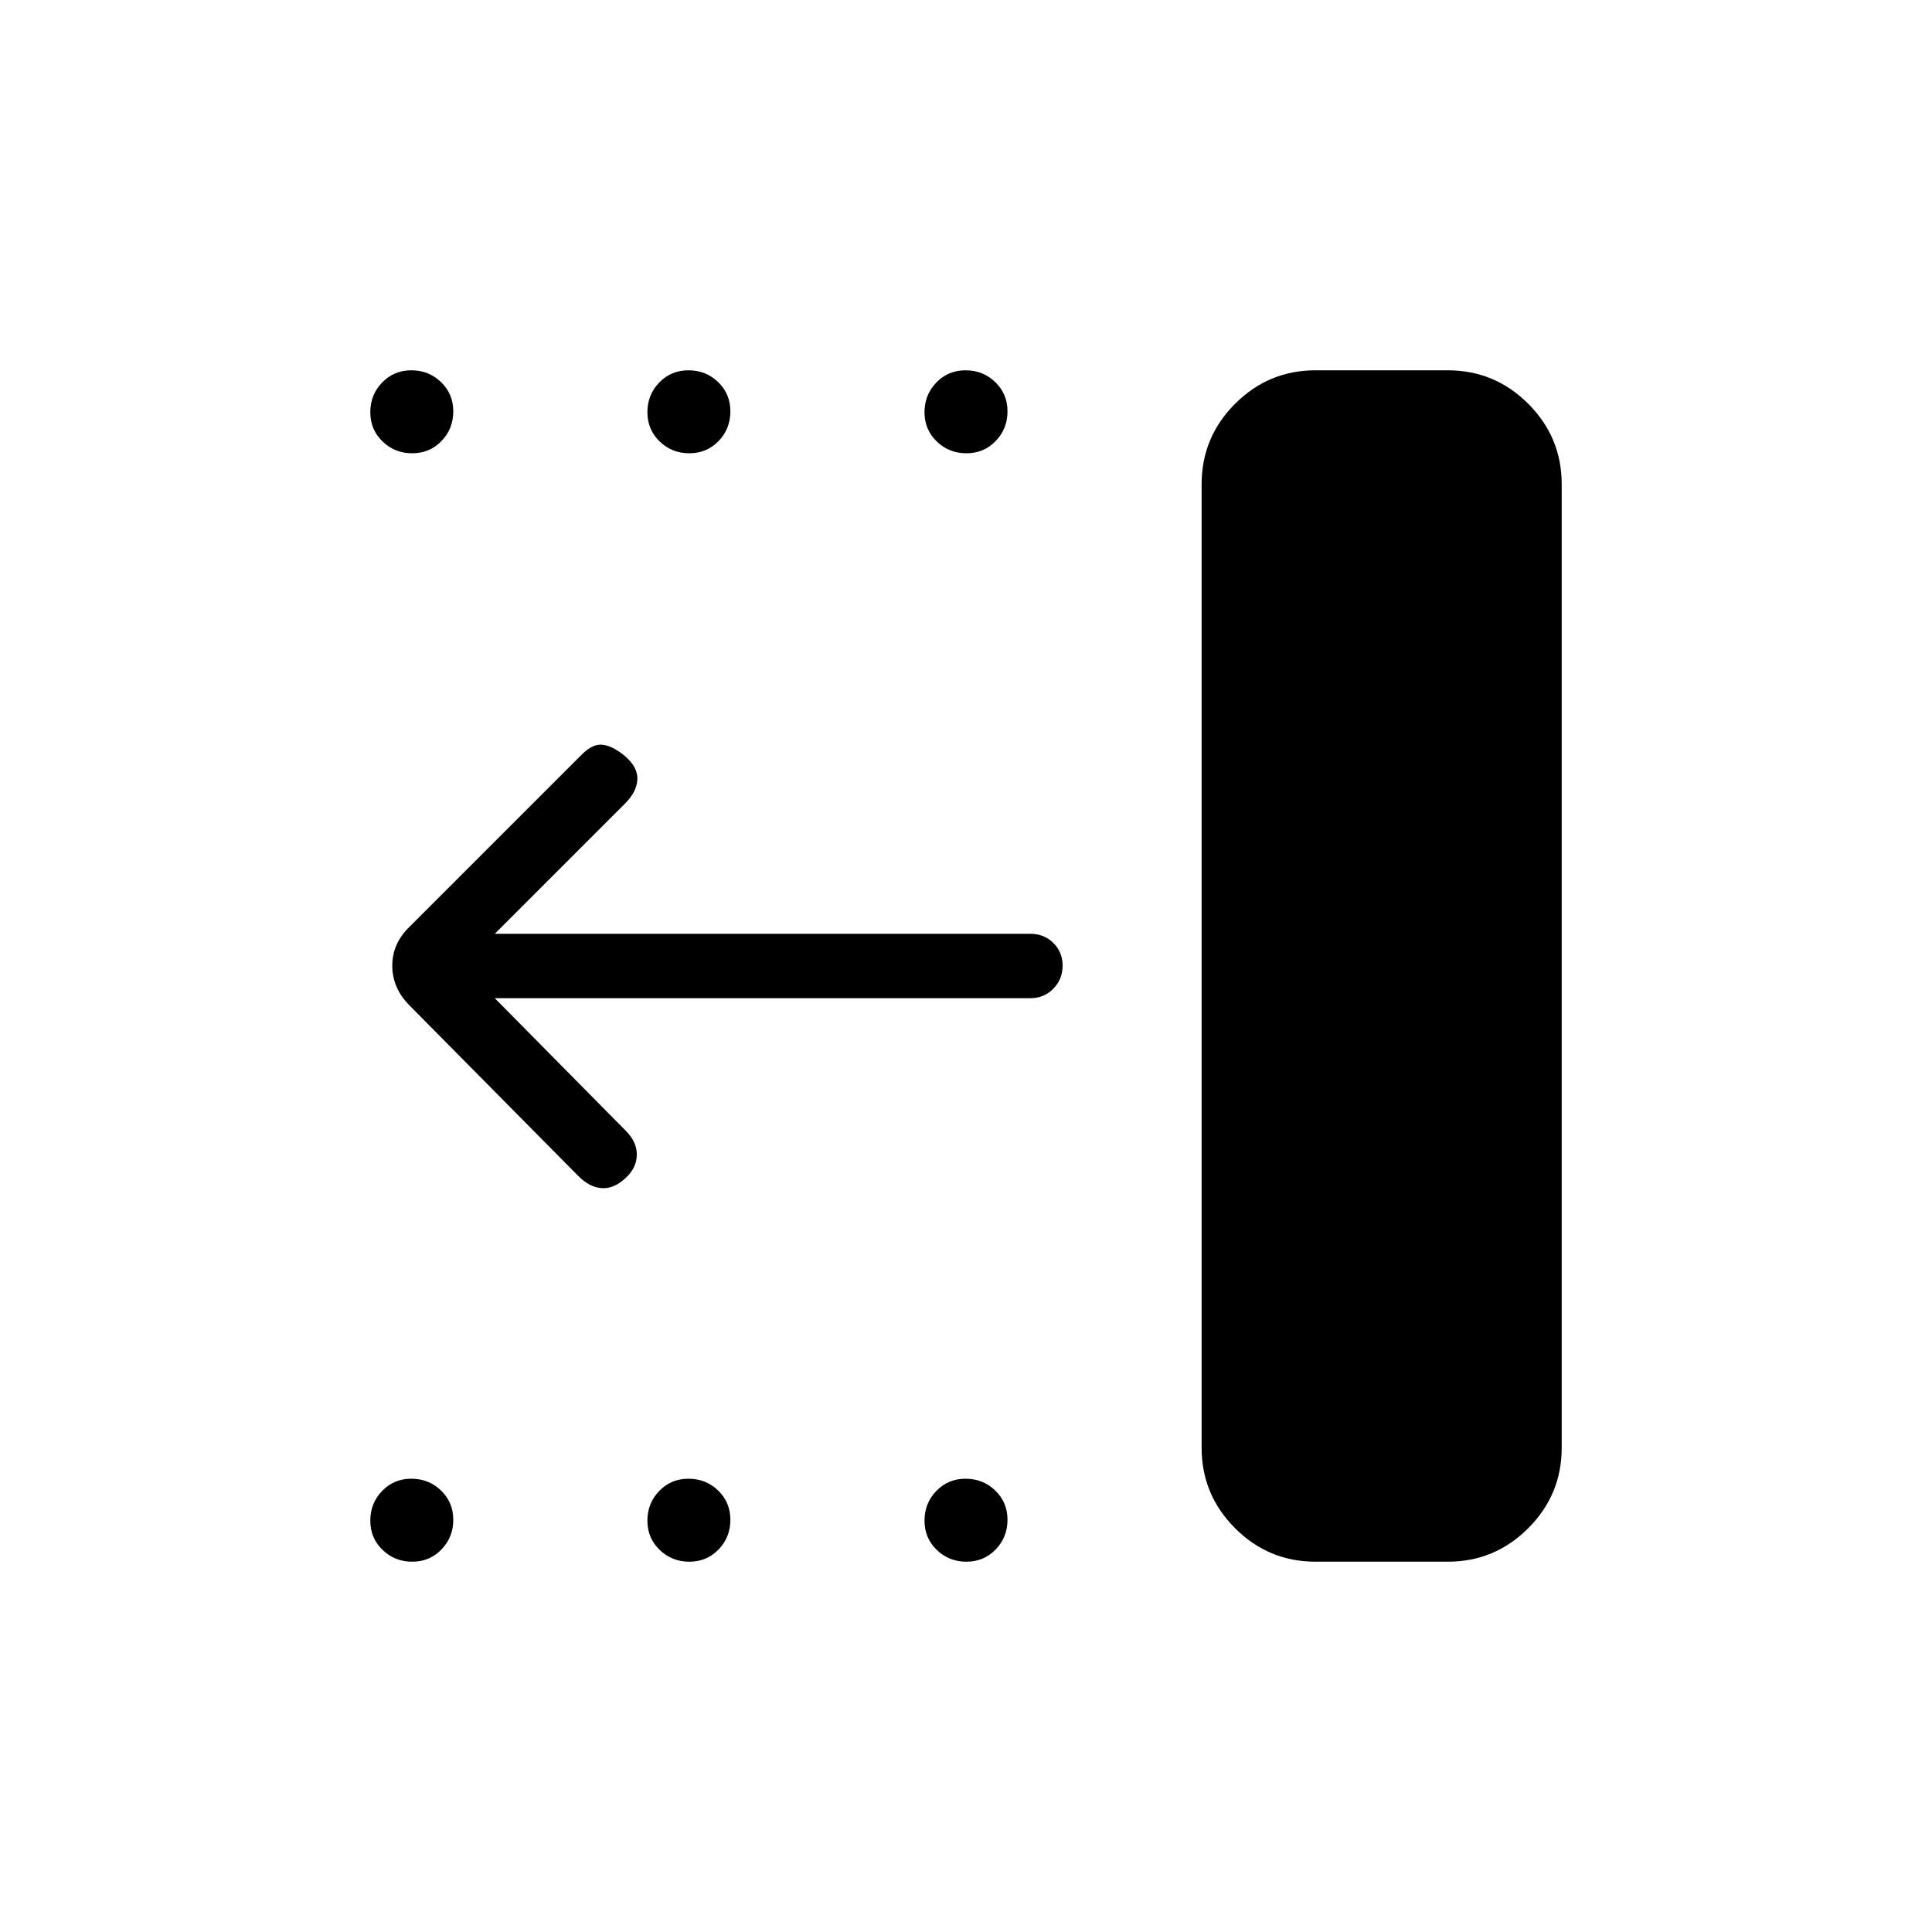 <svg xmlns="http://www.w3.org/2000/svg" height="20" viewBox="0 -960 960 960" width="20"><path d="M653.69-184q-23.35 0-39.98-16.63-16.63-16.63-16.63-39.99v-478.76q0-23.36 16.63-39.99Q630.34-776 653.69-776h65.69q23.36 0 39.99 16.63Q776-742.74 776-719.38v478.76q0 23.36-16.63 39.99Q742.74-184 719.38-184h-65.69Zm-173.48 0q-8.67 0-14.75-5.87-6.08-5.86-6.08-14.53 0-8.68 5.87-14.75 5.87-6.08 14.54-6.08 8.67 0 14.75 5.87 6.08 5.86 6.08 14.53 0 8.68-5.87 14.75-5.87 6.08-14.54 6.08Zm-137.69 0q-8.67 0-14.75-5.87-6.08-5.86-6.08-14.53 0-8.68 5.87-14.75 5.86-6.08 14.54-6.08 8.67 0 14.75 5.87 6.07 5.86 6.07 14.53 0 8.68-5.86 14.75-5.87 6.08-14.54 6.08Zm-137.69 0q-8.68 0-14.75-5.87-6.08-5.86-6.08-14.53 0-8.68 5.87-14.75 5.86-6.08 14.53-6.08 8.68 0 14.75 5.87 6.08 5.86 6.08 14.53 0 8.68-5.87 14.75-5.86 6.08-14.53 6.08Zm275.38-550.77q-8.67 0-14.75-5.87-6.08-5.86-6.08-14.53 0-8.68 5.87-14.75 5.87-6.08 14.54-6.08 8.67 0 14.75 5.87 6.08 5.86 6.08 14.53 0 8.68-5.87 14.75-5.87 6.08-14.54 6.08Zm-137.69 0q-8.67 0-14.75-5.87-6.08-5.86-6.08-14.53 0-8.68 5.87-14.75 5.86-6.08 14.54-6.08 8.67 0 14.75 5.87 6.07 5.86 6.07 14.53 0 8.68-5.86 14.75-5.87 6.08-14.54 6.08Zm-137.69 0q-8.68 0-14.75-5.87-6.08-5.86-6.08-14.53 0-8.68 5.87-14.75 5.86-6.08 14.53-6.08 8.68 0 14.75 5.87 6.08 5.86 6.08 14.53 0 8.68-5.87 14.75-5.86 6.08-14.53 6.08ZM245.85-464l65.07 65.85q5.62 5.61 5.5 12.03-.11 6.43-5.49 11.41-5.85 5.48-11.89 5.09-6.04-.38-11.66-6l-84.01-84.9q-8.45-8.56-8.45-19.66 0-11.11 8.7-19.44l85.53-85.53q5.62-5.62 10.77-4.73 5.16.88 10.94 5.86 6.22 5.48 5.83 11.52-.38 6.04-6 11.65L245.85-496H512q6.8 0 11.4 4.55 4.6 4.54 4.6 11.27 0 6.72-4.6 11.45Q518.8-464 512-464H245.85Z"/></svg>